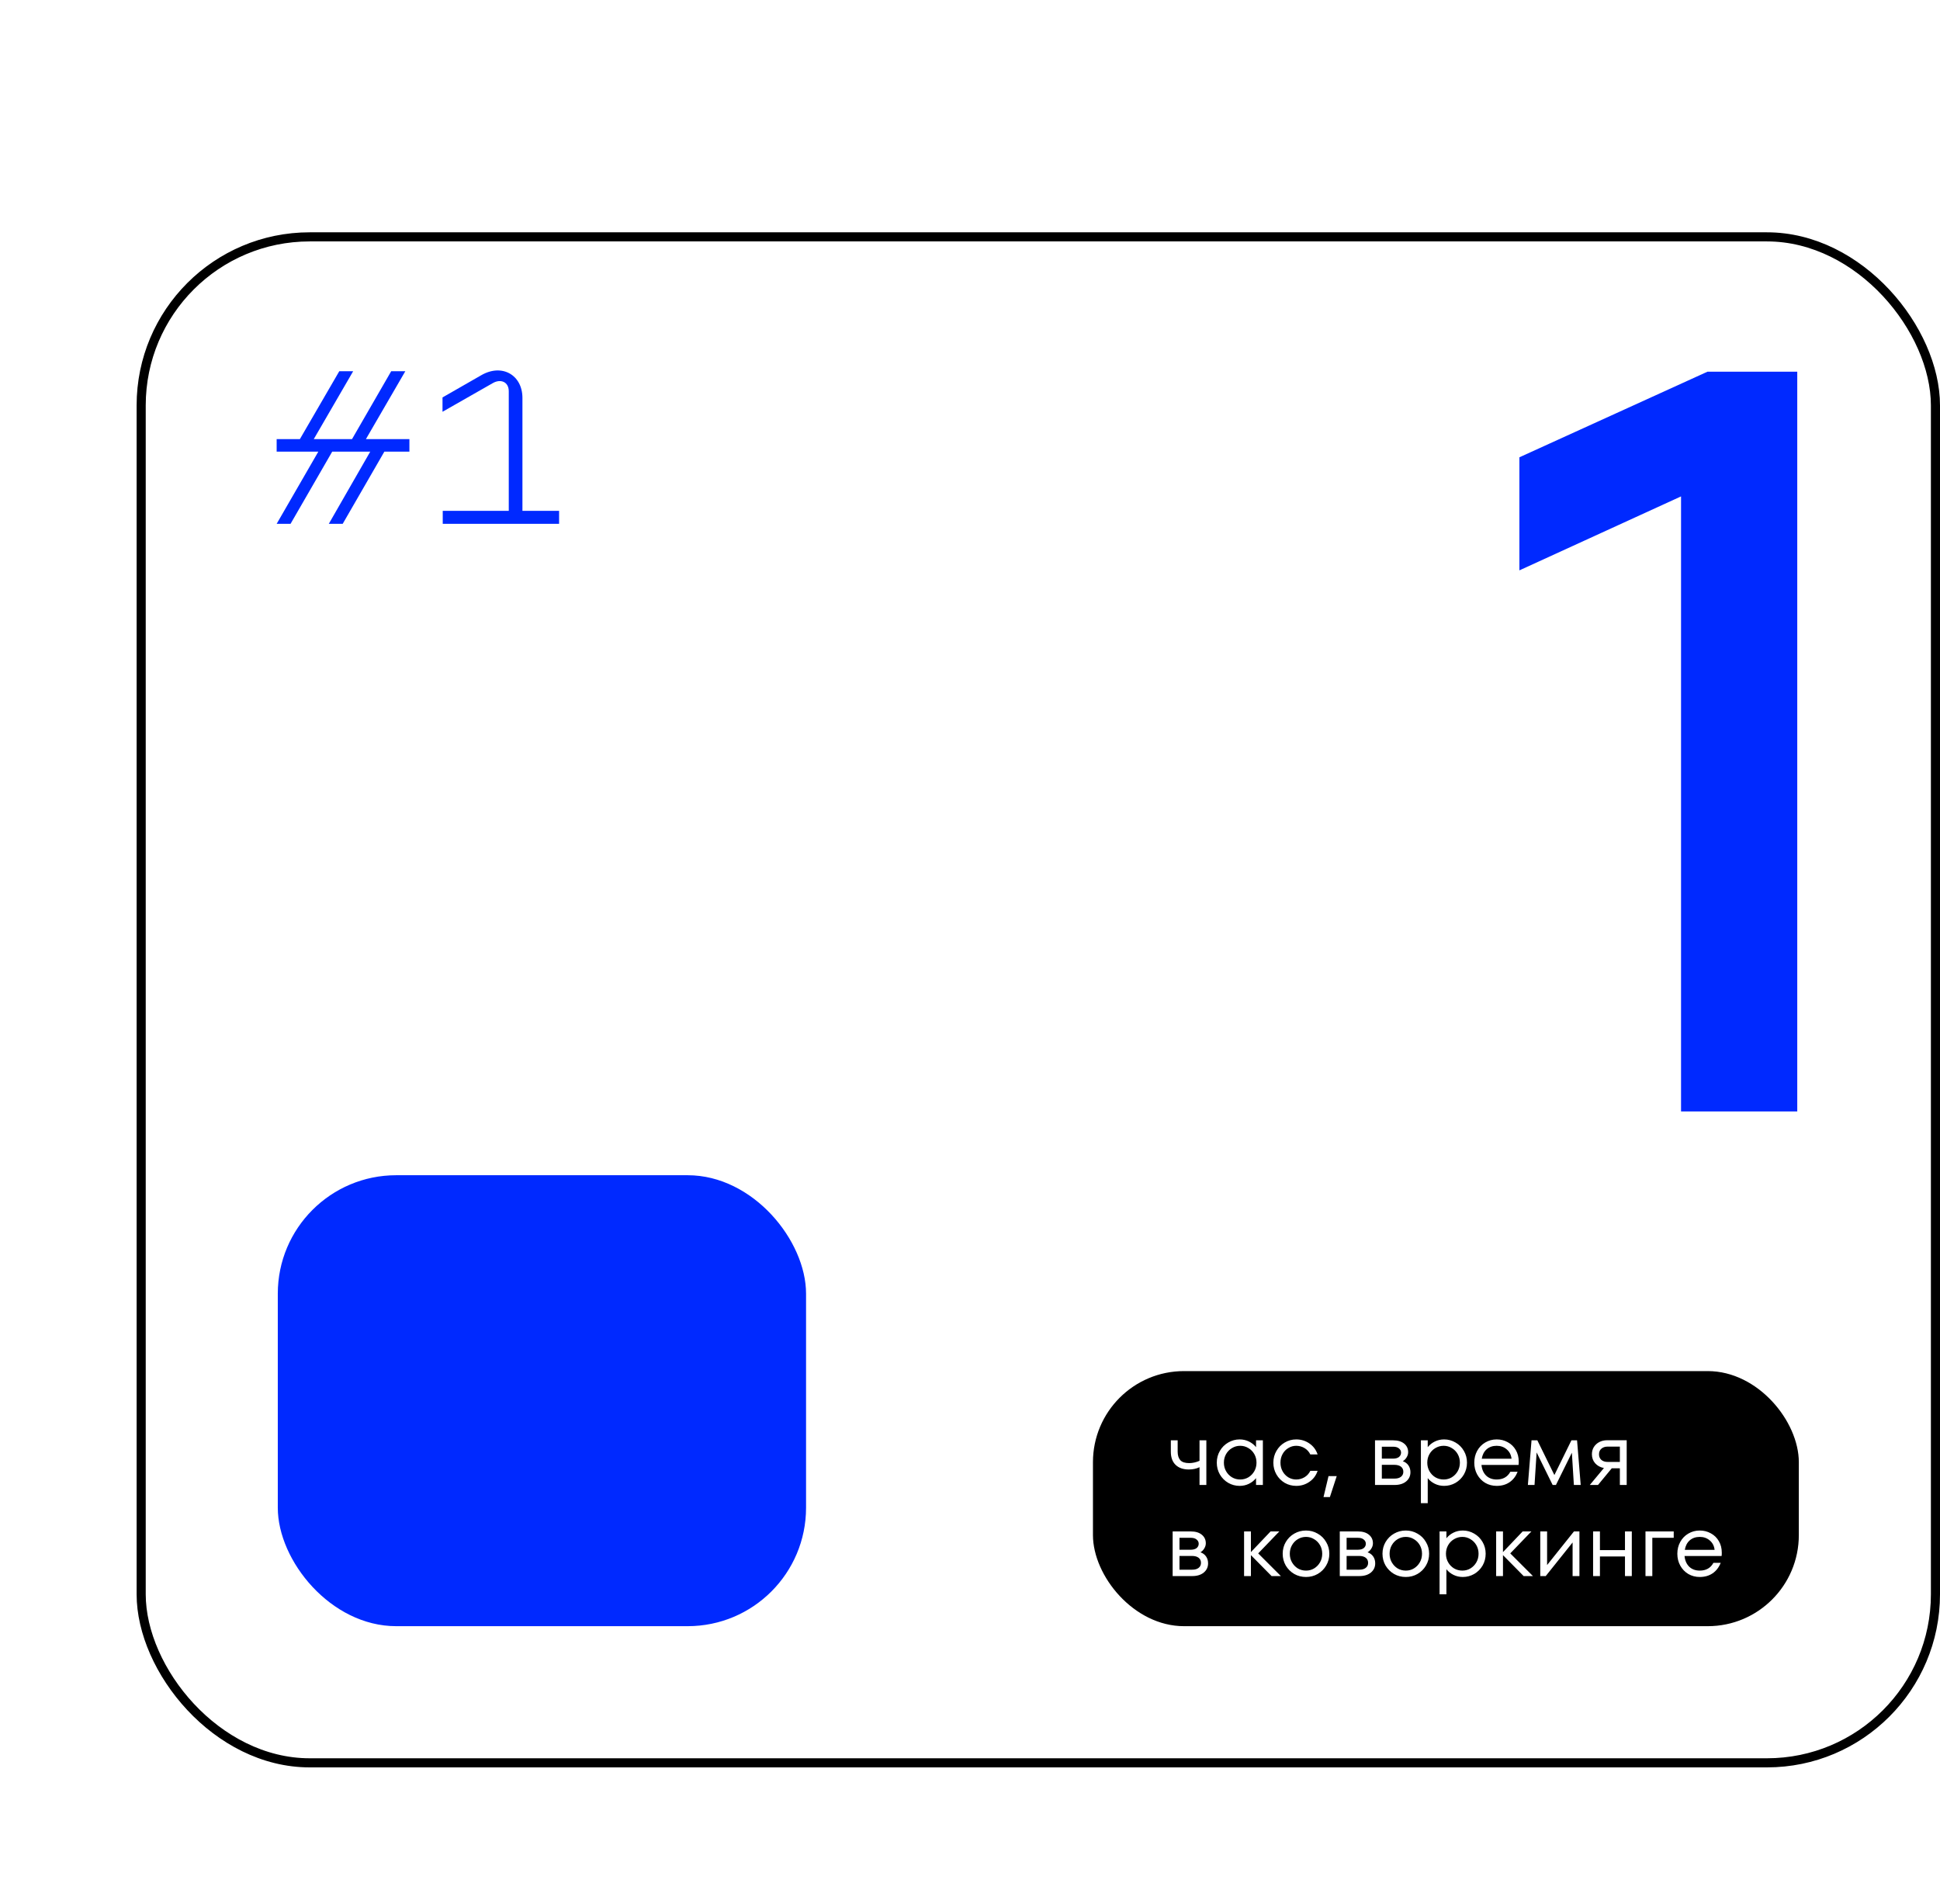 <svg width="426" height="418" viewBox="0 0 426 418" fill="none" xmlns="http://www.w3.org/2000/svg">
<rect x="31" y="52" width="394" height="335" rx="37" fill="white" stroke="black" stroke-width="2"/>
<g filter="url(#filter0_f_25_799)">
<rect x="177" y="357" width="116" height="99" rx="26" transform="rotate(180 177 357)" fill="#0029FF"/>
</g>
<rect x="240" y="301" width="155" height="56" rx="20" fill="black"/>
<path d="M263.4 316.2H264.9V326H263.4V322.1C262.707 322.433 261.92 322.6 261.04 322.6C259.813 322.6 258.847 322.26 258.14 321.58C257.447 320.9 257.1 319.94 257.1 318.7V316.2H258.6V318.7C258.6 319.5 258.793 320.12 259.18 320.56C259.567 320.987 260.22 321.2 261.14 321.2C261.873 321.2 262.627 321.033 263.4 320.7V316.2ZM275.811 316.2H277.311V326H275.811V324.5C275.397 325.02 274.877 325.433 274.251 325.74C273.624 326.047 272.944 326.2 272.211 326.2C271.317 326.2 270.484 325.98 269.711 325.54C268.937 325.087 268.324 324.473 267.871 323.7C267.417 322.913 267.191 322.047 267.191 321.1C267.191 320.153 267.417 319.293 267.871 318.52C268.324 317.733 268.937 317.12 269.711 316.68C270.484 316.227 271.317 316 272.211 316C272.944 316 273.624 316.153 274.251 316.46C274.877 316.767 275.397 317.18 275.811 317.7V316.2ZM272.331 324.8C272.984 324.8 273.584 324.64 274.131 324.32C274.677 323.987 275.111 323.54 275.431 322.98C275.751 322.42 275.911 321.793 275.911 321.1C275.911 320.407 275.751 319.78 275.431 319.22C275.111 318.66 274.677 318.22 274.131 317.9C273.584 317.567 272.984 317.4 272.331 317.4C271.677 317.4 271.077 317.567 270.531 317.9C269.984 318.22 269.551 318.66 269.231 319.22C268.911 319.78 268.751 320.407 268.751 321.1C268.751 321.793 268.911 322.42 269.231 322.98C269.551 323.54 269.984 323.987 270.531 324.32C271.077 324.64 271.677 324.8 272.331 324.8ZM284.633 326.2C283.726 326.2 282.886 325.98 282.113 325.54C281.353 325.087 280.746 324.473 280.293 323.7C279.839 322.913 279.613 322.047 279.613 321.1C279.613 320.153 279.839 319.293 280.293 318.52C280.746 317.733 281.353 317.12 282.113 316.68C282.886 316.227 283.726 316 284.633 316C285.699 316 286.659 316.293 287.513 316.88C288.379 317.467 288.986 318.273 289.333 319.3H287.733C287.439 318.7 287.013 318.233 286.453 317.9C285.893 317.567 285.286 317.4 284.633 317.4C284.006 317.4 283.426 317.567 282.893 317.9C282.359 318.22 281.939 318.66 281.633 319.22C281.326 319.78 281.173 320.407 281.173 321.1C281.173 321.793 281.326 322.42 281.633 322.98C281.939 323.54 282.359 323.987 282.893 324.32C283.426 324.64 284.006 324.8 284.633 324.8C285.286 324.8 285.893 324.633 286.453 324.3C287.013 323.967 287.439 323.5 287.733 322.9H289.333C288.986 323.927 288.379 324.733 287.513 325.32C286.659 325.907 285.699 326.2 284.633 326.2ZM292.026 328.66H290.626L291.726 324.06H293.526L292.026 328.66ZM308.034 320.78C308.567 320.967 308.98 321.273 309.274 321.7C309.567 322.127 309.714 322.627 309.714 323.2C309.714 324.027 309.4 324.7 308.774 325.22C308.147 325.74 307.3 326 306.234 326H301.934V316.2H305.934C306.947 316.2 307.747 316.44 308.334 316.92C308.92 317.4 309.214 318.027 309.214 318.8C309.214 319.2 309.1 319.58 308.874 319.94C308.66 320.3 308.38 320.58 308.034 320.78ZM303.434 317.6V320.22H305.874C306.447 320.22 306.887 320.1 307.194 319.86C307.5 319.607 307.654 319.287 307.654 318.9C307.654 318.527 307.5 318.22 307.194 317.98C306.9 317.727 306.48 317.6 305.934 317.6H303.434ZM306.234 324.6C306.834 324.6 307.3 324.467 307.634 324.2C307.98 323.933 308.154 323.567 308.154 323.1C308.154 322.62 307.98 322.247 307.634 321.98C307.287 321.713 306.8 321.58 306.174 321.58H303.434V324.6H306.234ZM317.112 316C318.005 316 318.838 316.227 319.612 316.68C320.385 317.12 320.998 317.733 321.452 318.52C321.905 319.293 322.132 320.153 322.132 321.1C322.132 322.047 321.905 322.913 321.452 323.7C320.998 324.473 320.385 325.087 319.612 325.54C318.838 325.98 318.005 326.2 317.112 326.2C316.378 326.2 315.698 326.047 315.072 325.74C314.445 325.433 313.925 325.02 313.512 324.5V330H312.012V316.2H313.512V317.7C313.925 317.18 314.445 316.767 315.072 316.46C315.698 316.153 316.378 316 317.112 316ZM317.012 324.8C317.665 324.8 318.258 324.64 318.792 324.32C319.338 323.987 319.772 323.54 320.092 322.98C320.412 322.42 320.572 321.793 320.572 321.1C320.572 320.407 320.412 319.78 320.092 319.22C319.772 318.66 319.338 318.22 318.792 317.9C318.258 317.567 317.665 317.4 317.012 317.4C316.358 317.4 315.752 317.567 315.192 317.9C314.645 318.22 314.212 318.66 313.892 319.22C313.572 319.78 313.412 320.407 313.412 321.1C313.412 321.793 313.572 322.42 313.892 322.98C314.212 323.54 314.645 323.987 315.192 324.32C315.752 324.64 316.358 324.8 317.012 324.8ZM328.654 316C329.547 316 330.36 316.207 331.094 316.62C331.84 317.02 332.427 317.593 332.854 318.34C333.28 319.073 333.494 319.913 333.494 320.86C333.494 321.18 333.48 321.427 333.454 321.6H325.314C325.407 322.573 325.747 323.353 326.334 323.94C326.934 324.513 327.707 324.8 328.654 324.8C330.04 324.8 331.04 324.233 331.654 323.1H333.254C332.854 324.1 332.26 324.867 331.474 325.4C330.687 325.933 329.747 326.2 328.654 326.2C327.734 326.2 326.894 325.98 326.134 325.54C325.387 325.087 324.8 324.473 324.374 323.7C323.947 322.927 323.734 322.06 323.734 321.1C323.734 320.14 323.947 319.273 324.374 318.5C324.8 317.727 325.387 317.12 326.134 316.68C326.894 316.227 327.734 316 328.654 316ZM328.654 317.4C327.774 317.4 327.04 317.653 326.454 318.16C325.88 318.667 325.52 319.36 325.374 320.24H331.914C331.82 319.387 331.467 318.7 330.854 318.18C330.254 317.66 329.52 317.4 328.654 317.4ZM346.303 316.2L347.103 326H345.603L345.163 318.92L341.663 326H340.943L337.423 318.86L336.963 326H335.503L336.303 316.2H337.583L341.323 323.82L345.063 316.2H346.303ZM357.202 316.18V326H355.702V322.34H353.922L350.902 326H349.102L352.202 322.28C351.416 322.133 350.776 321.787 350.282 321.24C349.802 320.693 349.562 320.033 349.562 319.26C349.562 318.673 349.702 318.147 349.982 317.68C350.276 317.213 350.676 316.847 351.182 316.58C351.702 316.313 352.276 316.18 352.902 316.18H357.202ZM355.702 320.94V317.58H353.002C352.442 317.58 351.989 317.733 351.642 318.04C351.296 318.333 351.122 318.74 351.122 319.26C351.122 319.78 351.296 320.193 351.642 320.5C351.989 320.793 352.442 320.94 353.002 320.94H355.702ZM263.6 340.78C264.133 340.967 264.547 341.273 264.84 341.7C265.133 342.127 265.28 342.627 265.28 343.2C265.28 344.027 264.967 344.7 264.34 345.22C263.713 345.74 262.867 346 261.8 346H257.5V336.2H261.5C262.513 336.2 263.313 336.44 263.9 336.92C264.487 337.4 264.78 338.027 264.78 338.8C264.78 339.2 264.667 339.58 264.44 339.94C264.227 340.3 263.947 340.58 263.6 340.78ZM259 337.6V340.22H261.44C262.013 340.22 262.453 340.1 262.76 339.86C263.067 339.607 263.22 339.287 263.22 338.9C263.22 338.527 263.067 338.22 262.76 337.98C262.467 337.727 262.047 337.6 261.5 337.6H259ZM261.8 344.6C262.4 344.6 262.867 344.467 263.2 344.2C263.547 343.933 263.72 343.567 263.72 343.1C263.72 342.62 263.547 342.247 263.2 341.98C262.853 341.713 262.367 341.58 261.74 341.58H259V344.6H261.8ZM276.284 341.02L281.264 346H279.224L274.684 341.4V346H273.184V336.2H274.684V340.74L279.004 336.2H280.924L276.284 341.02ZM286.783 346.2C285.85 346.2 284.99 345.98 284.203 345.54C283.43 345.087 282.81 344.473 282.343 343.7C281.89 342.913 281.663 342.047 281.663 341.1C281.663 340.153 281.89 339.293 282.343 338.52C282.81 337.733 283.43 337.12 284.203 336.68C284.99 336.227 285.85 336 286.783 336C287.717 336 288.57 336.227 289.343 336.68C290.13 337.12 290.75 337.733 291.203 338.52C291.67 339.293 291.903 340.153 291.903 341.1C291.903 342.047 291.67 342.913 291.203 343.7C290.75 344.473 290.13 345.087 289.343 345.54C288.57 345.98 287.717 346.2 286.783 346.2ZM286.783 344.8C287.437 344.8 288.03 344.64 288.563 344.32C289.11 343.987 289.543 343.54 289.863 342.98C290.183 342.42 290.343 341.793 290.343 341.1C290.343 340.407 290.183 339.78 289.863 339.22C289.543 338.66 289.11 338.22 288.563 337.9C288.03 337.567 287.437 337.4 286.783 337.4C286.13 337.4 285.53 337.567 284.983 337.9C284.45 338.22 284.023 338.66 283.703 339.22C283.383 339.78 283.223 340.407 283.223 341.1C283.223 341.793 283.383 342.42 283.703 342.98C284.023 343.54 284.45 343.987 284.983 344.32C285.53 344.64 286.13 344.8 286.783 344.8ZM300.299 340.78C300.833 340.967 301.246 341.273 301.539 341.7C301.833 342.127 301.979 342.627 301.979 343.2C301.979 344.027 301.666 344.7 301.039 345.22C300.413 345.74 299.566 346 298.499 346H294.199V336.2H298.199C299.213 336.2 300.013 336.44 300.599 336.92C301.186 337.4 301.479 338.027 301.479 338.8C301.479 339.2 301.366 339.58 301.139 339.94C300.926 340.3 300.646 340.58 300.299 340.78ZM295.699 337.6V340.22H298.139C298.713 340.22 299.153 340.1 299.459 339.86C299.766 339.607 299.919 339.287 299.919 338.9C299.919 338.527 299.766 338.22 299.459 337.98C299.166 337.727 298.746 337.6 298.199 337.6H295.699ZM298.499 344.6C299.099 344.6 299.566 344.467 299.899 344.2C300.246 343.933 300.419 343.567 300.419 343.1C300.419 342.62 300.246 342.247 299.899 341.98C299.553 341.713 299.066 341.58 298.439 341.58H295.699V344.6H298.499ZM308.697 346.2C307.764 346.2 306.904 345.98 306.117 345.54C305.344 345.087 304.724 344.473 304.257 343.7C303.804 342.913 303.577 342.047 303.577 341.1C303.577 340.153 303.804 339.293 304.257 338.52C304.724 337.733 305.344 337.12 306.117 336.68C306.904 336.227 307.764 336 308.697 336C309.631 336 310.484 336.227 311.257 336.68C312.044 337.12 312.664 337.733 313.117 338.52C313.584 339.293 313.817 340.153 313.817 341.1C313.817 342.047 313.584 342.913 313.117 343.7C312.664 344.473 312.044 345.087 311.257 345.54C310.484 345.98 309.631 346.2 308.697 346.2ZM308.697 344.8C309.351 344.8 309.944 344.64 310.477 344.32C311.024 343.987 311.457 343.54 311.777 342.98C312.097 342.42 312.257 341.793 312.257 341.1C312.257 340.407 312.097 339.78 311.777 339.22C311.457 338.66 311.024 338.22 310.477 337.9C309.944 337.567 309.351 337.4 308.697 337.4C308.044 337.4 307.444 337.567 306.897 337.9C306.364 338.22 305.937 338.66 305.617 339.22C305.297 339.78 305.137 340.407 305.137 341.1C305.137 341.793 305.297 342.42 305.617 342.98C305.937 343.54 306.364 343.987 306.897 344.32C307.444 344.64 308.044 344.8 308.697 344.8ZM321.213 336C322.107 336 322.94 336.227 323.713 336.68C324.487 337.12 325.1 337.733 325.553 338.52C326.007 339.293 326.233 340.153 326.233 341.1C326.233 342.047 326.007 342.913 325.553 343.7C325.1 344.473 324.487 345.087 323.713 345.54C322.94 345.98 322.107 346.2 321.213 346.2C320.48 346.2 319.8 346.047 319.173 345.74C318.547 345.433 318.027 345.02 317.613 344.5V350H316.113V336.2H317.613V337.7C318.027 337.18 318.547 336.767 319.173 336.46C319.8 336.153 320.48 336 321.213 336ZM321.113 344.8C321.767 344.8 322.36 344.64 322.893 344.32C323.44 343.987 323.873 343.54 324.193 342.98C324.513 342.42 324.673 341.793 324.673 341.1C324.673 340.407 324.513 339.78 324.193 339.22C323.873 338.66 323.44 338.22 322.893 337.9C322.36 337.567 321.767 337.4 321.113 337.4C320.46 337.4 319.853 337.567 319.293 337.9C318.747 338.22 318.313 338.66 317.993 339.22C317.673 339.78 317.513 340.407 317.513 341.1C317.513 341.793 317.673 342.42 317.993 342.98C318.313 343.54 318.747 343.987 319.293 344.32C319.853 344.64 320.46 344.8 321.113 344.8ZM331.635 341.02L336.615 346H334.575L330.035 341.4V346H328.535V336.2H330.035V340.74L334.355 336.2H336.275L331.635 341.02ZM339.723 343.58L345.623 336.2H346.823V346H345.323V338.62L339.423 346H338.223V336.2H339.723V343.58ZM356.824 340.3V336.2H358.324V346H356.824V341.7H351.324V346H349.824V336.2H351.324V340.3H356.824ZM362.828 346H361.328V336.2H367.528V337.6H362.828V346ZM373.243 336C374.137 336 374.95 336.207 375.683 336.62C376.43 337.02 377.017 337.593 377.443 338.34C377.87 339.073 378.083 339.913 378.083 340.86C378.083 341.18 378.07 341.427 378.043 341.6H369.903C369.997 342.573 370.337 343.353 370.923 343.94C371.523 344.513 372.297 344.8 373.243 344.8C374.63 344.8 375.63 344.233 376.243 343.1H377.843C377.443 344.1 376.85 344.867 376.063 345.4C375.277 345.933 374.337 346.2 373.243 346.2C372.323 346.2 371.483 345.98 370.723 345.54C369.977 345.087 369.39 344.473 368.963 343.7C368.537 342.927 368.323 342.06 368.323 341.1C368.323 340.14 368.537 339.273 368.963 338.5C369.39 337.727 369.977 337.12 370.723 336.68C371.483 336.227 372.323 336 373.243 336ZM373.243 337.4C372.363 337.4 371.63 337.653 371.043 338.16C370.47 338.667 370.11 339.36 369.963 340.24H376.503C376.41 339.387 376.057 338.7 375.443 338.18C374.843 337.66 374.11 337.4 373.243 337.4Z" fill="white"/>
<path d="M72.2 115L81.3 99.15H72.95L63.8 115H60.75L69.9 99.15H60.75V96.4H65.85L74.5 81.5H77.55L68.9 96.4H77.3L85.9 81.5H89L80.35 96.4H89.9V99.15H84.4L75.25 115H72.2ZM97.22 115V112.15H111.72V85.9C111.72 83.85 109.97 83.1 108.22 84.1L97.17 90.4V87.25L105.72 82.35C110.27 79.75 114.72 82.35 114.72 87.35V112.15H122.77V115H97.22Z" fill="#0029FF"/>
<path d="M333.64 100.392L374.936 81.6H394.656V244H369.136V108.976L333.64 125.216V100.392Z" fill="#0029FF"/>
<defs>
<filter id="filter0_f_25_799" x="0" y="197" width="238" height="221" filterUnits="userSpaceOnUse" color-interpolation-filters="sRGB">
<feFlood flood-opacity="0" result="BackgroundImageFix"/>
<feBlend mode="normal" in="SourceGraphic" in2="BackgroundImageFix" result="shape"/>
<feGaussianBlur stdDeviation="0" result="effect1_foregroundBlur_25_799"/>
</filter>
</defs>
</svg>
